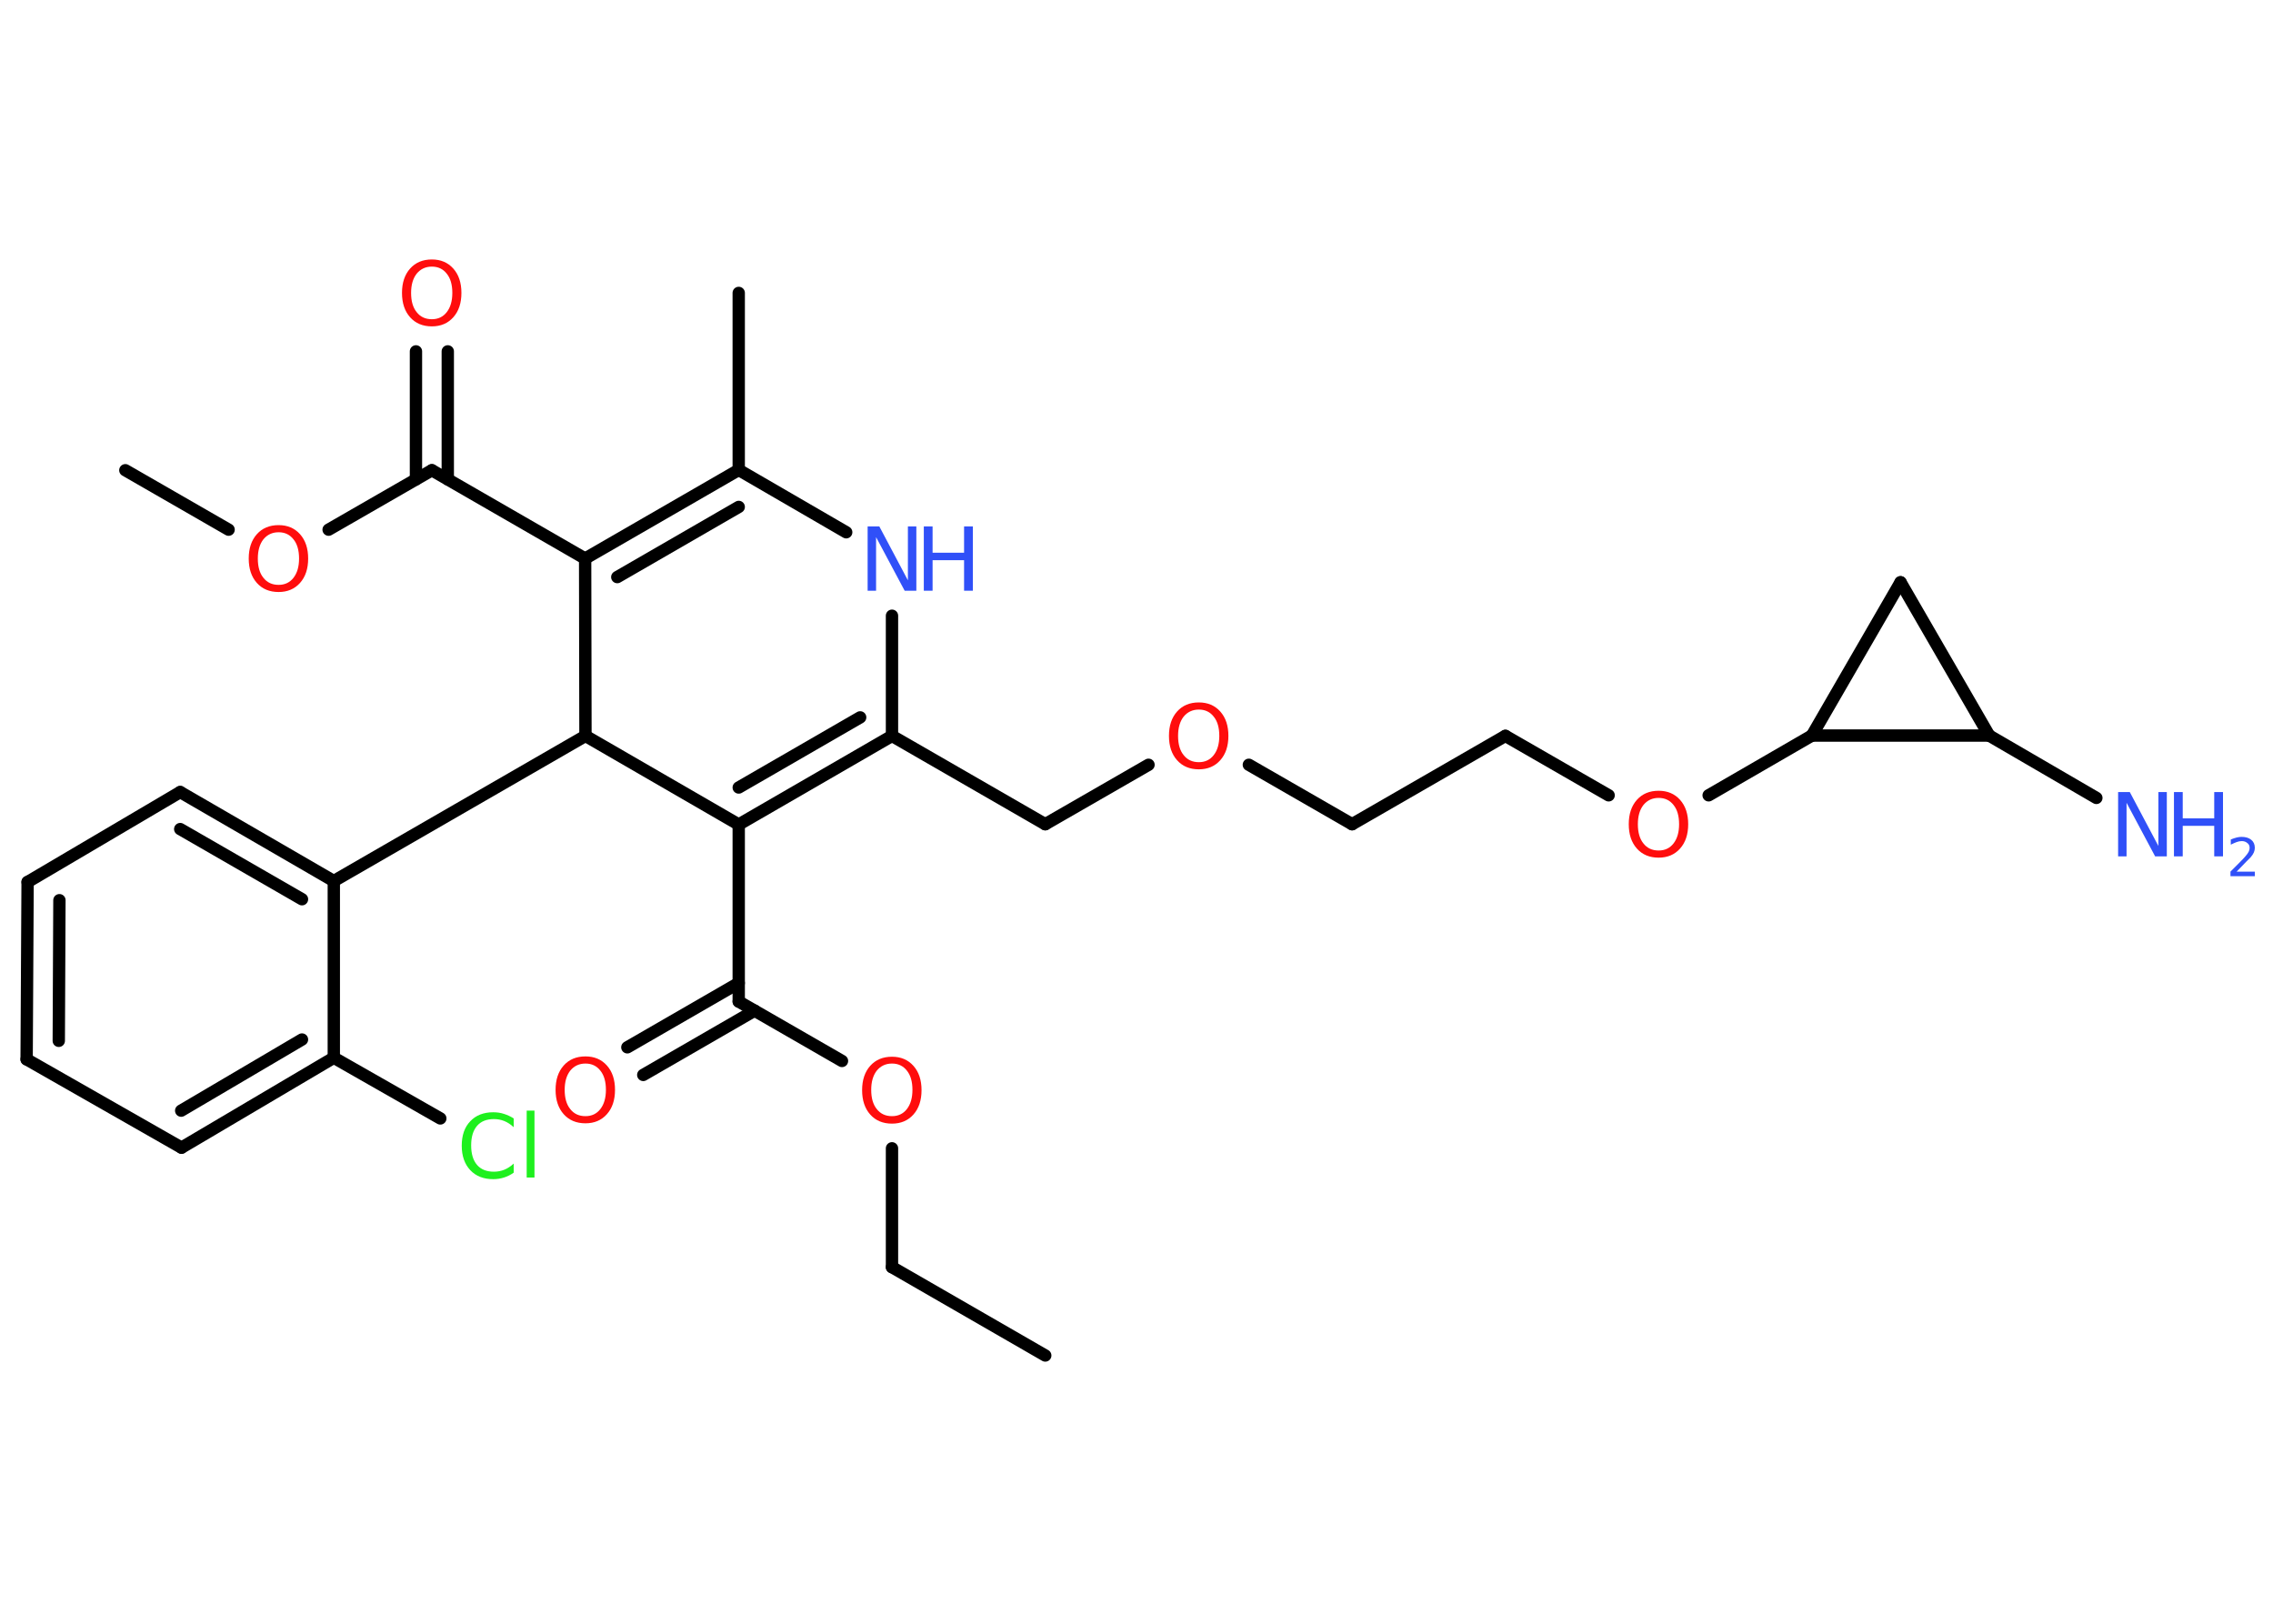 <?xml version='1.0' encoding='UTF-8'?>
<!DOCTYPE svg PUBLIC "-//W3C//DTD SVG 1.1//EN" "http://www.w3.org/Graphics/SVG/1.1/DTD/svg11.dtd">
<svg version='1.2' xmlns='http://www.w3.org/2000/svg' xmlns:xlink='http://www.w3.org/1999/xlink' width='70.0mm' height='50.0mm' viewBox='0 0 70.0 50.0'>
  <desc>Generated by the Chemistry Development Kit (http://github.com/cdk)</desc>
  <g stroke-linecap='round' stroke-linejoin='round' stroke='#000000' stroke-width='.38' fill='#FF0D0D'>
    <rect x='.0' y='.0' width='70.0' height='50.0' fill='#FFFFFF' stroke='none'/>
    <g id='mol1' class='mol'>
      <line id='mol1bnd1' class='bond' x1='32.19' y1='41.74' x2='27.47' y2='39.02'/>
      <line id='mol1bnd2' class='bond' x1='27.47' y1='39.02' x2='27.47' y2='35.36'/>
      <line id='mol1bnd3' class='bond' x1='25.93' y1='32.67' x2='22.75' y2='30.84'/>
      <g id='mol1bnd4' class='bond'>
        <line x1='23.24' y1='31.12' x2='19.81' y2='33.1'/>
        <line x1='22.75' y1='30.27' x2='19.32' y2='32.25'/>
      </g>
      <line id='mol1bnd5' class='bond' x1='22.75' y1='30.84' x2='22.75' y2='25.39'/>
      <g id='mol1bnd6' class='bond'>
        <line x1='22.75' y1='25.39' x2='27.47' y2='22.66'/>
        <line x1='22.75' y1='24.25' x2='26.49' y2='22.09'/>
      </g>
      <line id='mol1bnd7' class='bond' x1='27.47' y1='22.66' x2='32.19' y2='25.38'/>
      <line id='mol1bnd8' class='bond' x1='32.19' y1='25.38' x2='35.37' y2='23.55'/>
      <line id='mol1bnd9' class='bond' x1='38.46' y1='23.55' x2='41.64' y2='25.38'/>
      <line id='mol1bnd10' class='bond' x1='41.64' y1='25.38' x2='46.36' y2='22.66'/>
      <line id='mol1bnd11' class='bond' x1='46.36' y1='22.66' x2='49.54' y2='24.49'/>
      <line id='mol1bnd12' class='bond' x1='52.62' y1='24.49' x2='55.8' y2='22.65'/>
      <line id='mol1bnd13' class='bond' x1='55.8' y1='22.65' x2='58.53' y2='17.93'/>
      <line id='mol1bnd14' class='bond' x1='58.53' y1='17.93' x2='61.26' y2='22.65'/>
      <line id='mol1bnd15' class='bond' x1='55.8' y1='22.65' x2='61.26' y2='22.65'/>
      <line id='mol1bnd16' class='bond' x1='61.26' y1='22.65' x2='64.56' y2='24.57'/>
      <line id='mol1bnd17' class='bond' x1='27.47' y1='22.66' x2='27.47' y2='18.96'/>
      <line id='mol1bnd18' class='bond' x1='26.06' y1='16.39' x2='22.75' y2='14.47'/>
      <line id='mol1bnd19' class='bond' x1='22.75' y1='14.47' x2='22.75' y2='9.02'/>
      <g id='mol1bnd20' class='bond'>
        <line x1='22.75' y1='14.47' x2='18.02' y2='17.2'/>
        <line x1='22.75' y1='15.61' x2='19.01' y2='17.77'/>
      </g>
      <line id='mol1bnd21' class='bond' x1='18.02' y1='17.2' x2='13.3' y2='14.48'/>
      <g id='mol1bnd22' class='bond'>
        <line x1='12.81' y1='14.76' x2='12.81' y2='10.82'/>
        <line x1='13.79' y1='14.76' x2='13.79' y2='10.82'/>
      </g>
      <line id='mol1bnd23' class='bond' x1='13.3' y1='14.48' x2='10.12' y2='16.31'/>
      <line id='mol1bnd24' class='bond' x1='7.04' y1='16.31' x2='3.86' y2='14.48'/>
      <line id='mol1bnd25' class='bond' x1='18.02' y1='17.2' x2='18.03' y2='22.66'/>
      <line id='mol1bnd26' class='bond' x1='22.75' y1='25.39' x2='18.03' y2='22.66'/>
      <line id='mol1bnd27' class='bond' x1='18.03' y1='22.66' x2='10.28' y2='27.13'/>
      <g id='mol1bnd28' class='bond'>
        <line x1='10.28' y1='27.13' x2='5.55' y2='24.39'/>
        <line x1='9.3' y1='27.69' x2='5.55' y2='25.53'/>
      </g>
      <line id='mol1bnd29' class='bond' x1='5.55' y1='24.39' x2='.85' y2='27.16'/>
      <g id='mol1bnd30' class='bond'>
        <line x1='.85' y1='27.16' x2='.82' y2='32.62'/>
        <line x1='1.83' y1='27.72' x2='1.81' y2='32.05'/>
      </g>
      <line id='mol1bnd31' class='bond' x1='.82' y1='32.62' x2='5.59' y2='35.34'/>
      <g id='mol1bnd32' class='bond'>
        <line x1='5.59' y1='35.34' x2='10.28' y2='32.57'/>
        <line x1='5.58' y1='34.2' x2='9.3' y2='32.01'/>
      </g>
      <line id='mol1bnd33' class='bond' x1='10.28' y1='27.13' x2='10.28' y2='32.57'/>
      <line id='mol1bnd34' class='bond' x1='10.28' y1='32.57' x2='13.56' y2='34.44'/>
      <path id='mol1atm3' class='atom' d='M27.47 32.75q-.29 .0 -.47 .22q-.17 .22 -.17 .59q.0 .38 .17 .59q.17 .22 .47 .22q.29 .0 .46 -.22q.17 -.22 .17 -.59q.0 -.38 -.17 -.59q-.17 -.22 -.46 -.22zM27.47 32.54q.41 .0 .66 .28q.25 .28 .25 .75q.0 .47 -.25 .75q-.25 .28 -.66 .28q-.42 .0 -.67 -.28q-.25 -.28 -.25 -.75q.0 -.47 .25 -.75q.25 -.28 .67 -.28z' stroke='none'/>
      <path id='mol1atm5' class='atom' d='M18.03 32.75q-.29 .0 -.47 .22q-.17 .22 -.17 .59q.0 .38 .17 .59q.17 .22 .47 .22q.29 .0 .46 -.22q.17 -.22 .17 -.59q.0 -.38 -.17 -.59q-.17 -.22 -.46 -.22zM18.03 32.53q.41 .0 .66 .28q.25 .28 .25 .75q.0 .47 -.25 .75q-.25 .28 -.66 .28q-.42 .0 -.67 -.28q-.25 -.28 -.25 -.75q.0 -.47 .25 -.75q.25 -.28 .67 -.28z' stroke='none'/>
      <path id='mol1atm9' class='atom' d='M36.92 21.85q-.29 .0 -.47 .22q-.17 .22 -.17 .59q.0 .38 .17 .59q.17 .22 .47 .22q.29 .0 .46 -.22q.17 -.22 .17 -.59q.0 -.38 -.17 -.59q-.17 -.22 -.46 -.22zM36.92 21.63q.41 .0 .66 .28q.25 .28 .25 .75q.0 .47 -.25 .75q-.25 .28 -.66 .28q-.42 .0 -.67 -.28q-.25 -.28 -.25 -.75q.0 -.47 .25 -.75q.25 -.28 .67 -.28z' stroke='none'/>
      <path id='mol1atm12' class='atom' d='M51.08 24.57q-.29 .0 -.47 .22q-.17 .22 -.17 .59q.0 .38 .17 .59q.17 .22 .47 .22q.29 .0 .46 -.22q.17 -.22 .17 -.59q.0 -.38 -.17 -.59q-.17 -.22 -.46 -.22zM51.08 24.35q.41 .0 .66 .28q.25 .28 .25 .75q.0 .47 -.25 .75q-.25 .28 -.66 .28q-.42 .0 -.67 -.28q-.25 -.28 -.25 -.75q.0 -.47 .25 -.75q.25 -.28 .67 -.28z' stroke='none'/>
      <g id='mol1atm16' class='atom'>
        <path d='M65.23 24.39h.36l.88 1.66v-1.66h.26v1.98h-.36l-.88 -1.65v1.65h-.26v-1.98z' stroke='none' fill='#3050F8'/>
        <path d='M66.95 24.39h.27v.81h.97v-.81h.27v1.98h-.27v-.94h-.97v.94h-.27v-1.98z' stroke='none' fill='#3050F8'/>
        <path d='M68.88 26.84h.56v.14h-.75v-.14q.09 -.09 .25 -.25q.16 -.16 .2 -.21q.08 -.09 .11 -.15q.03 -.06 .03 -.12q.0 -.1 -.07 -.15q-.07 -.06 -.17 -.06q-.08 .0 -.16 .03q-.08 .03 -.18 .08v-.16q.1 -.04 .18 -.06q.08 -.02 .15 -.02q.19 .0 .3 .09q.11 .09 .11 .25q.0 .07 -.03 .14q-.03 .07 -.1 .15q-.02 .02 -.13 .13q-.11 .11 -.3 .31z' stroke='none' fill='#3050F8'/>
      </g>
      <g id='mol1atm17' class='atom'>
        <path d='M26.72 16.21h.36l.88 1.66v-1.66h.26v1.98h-.36l-.88 -1.65v1.65h-.26v-1.98z' stroke='none' fill='#3050F8'/>
        <path d='M28.45 16.21h.27v.81h.97v-.81h.27v1.98h-.27v-.94h-.97v.94h-.27v-1.98z' stroke='none' fill='#3050F8'/>
      </g>
      <path id='mol1atm22' class='atom' d='M13.3 8.21q-.29 .0 -.47 .22q-.17 .22 -.17 .59q.0 .38 .17 .59q.17 .22 .47 .22q.29 .0 .46 -.22q.17 -.22 .17 -.59q.0 -.38 -.17 -.59q-.17 -.22 -.46 -.22zM13.3 7.99q.41 .0 .66 .28q.25 .28 .25 .75q.0 .47 -.25 .75q-.25 .28 -.66 .28q-.42 .0 -.67 -.28q-.25 -.28 -.25 -.75q.0 -.47 .25 -.75q.25 -.28 .67 -.28z' stroke='none'/>
      <path id='mol1atm23' class='atom' d='M8.58 16.39q-.29 .0 -.47 .22q-.17 .22 -.17 .59q.0 .38 .17 .59q.17 .22 .47 .22q.29 .0 .46 -.22q.17 -.22 .17 -.59q.0 -.38 -.17 -.59q-.17 -.22 -.46 -.22zM8.58 16.17q.41 .0 .66 .28q.25 .28 .25 .75q.0 .47 -.25 .75q-.25 .28 -.66 .28q-.42 .0 -.67 -.28q-.25 -.28 -.25 -.75q.0 -.47 .25 -.75q.25 -.28 .67 -.28z' stroke='none'/>
      <path id='mol1atm32' class='atom' d='M15.82 34.43v.28q-.14 -.13 -.29 -.19q-.15 -.06 -.32 -.06q-.34 .0 -.52 .21q-.18 .21 -.18 .6q.0 .39 .18 .6q.18 .21 .52 .21q.17 .0 .32 -.06q.15 -.06 .29 -.19v.28q-.14 .1 -.3 .15q-.16 .05 -.33 .05q-.45 .0 -.71 -.28q-.26 -.28 -.26 -.75q.0 -.48 .26 -.75q.26 -.28 .71 -.28q.18 .0 .33 .05q.16 .05 .3 .14zM16.22 34.2h.24v2.06h-.24v-2.06z' stroke='none' fill='#1FF01F'/>
    </g>
  </g>
</svg>
